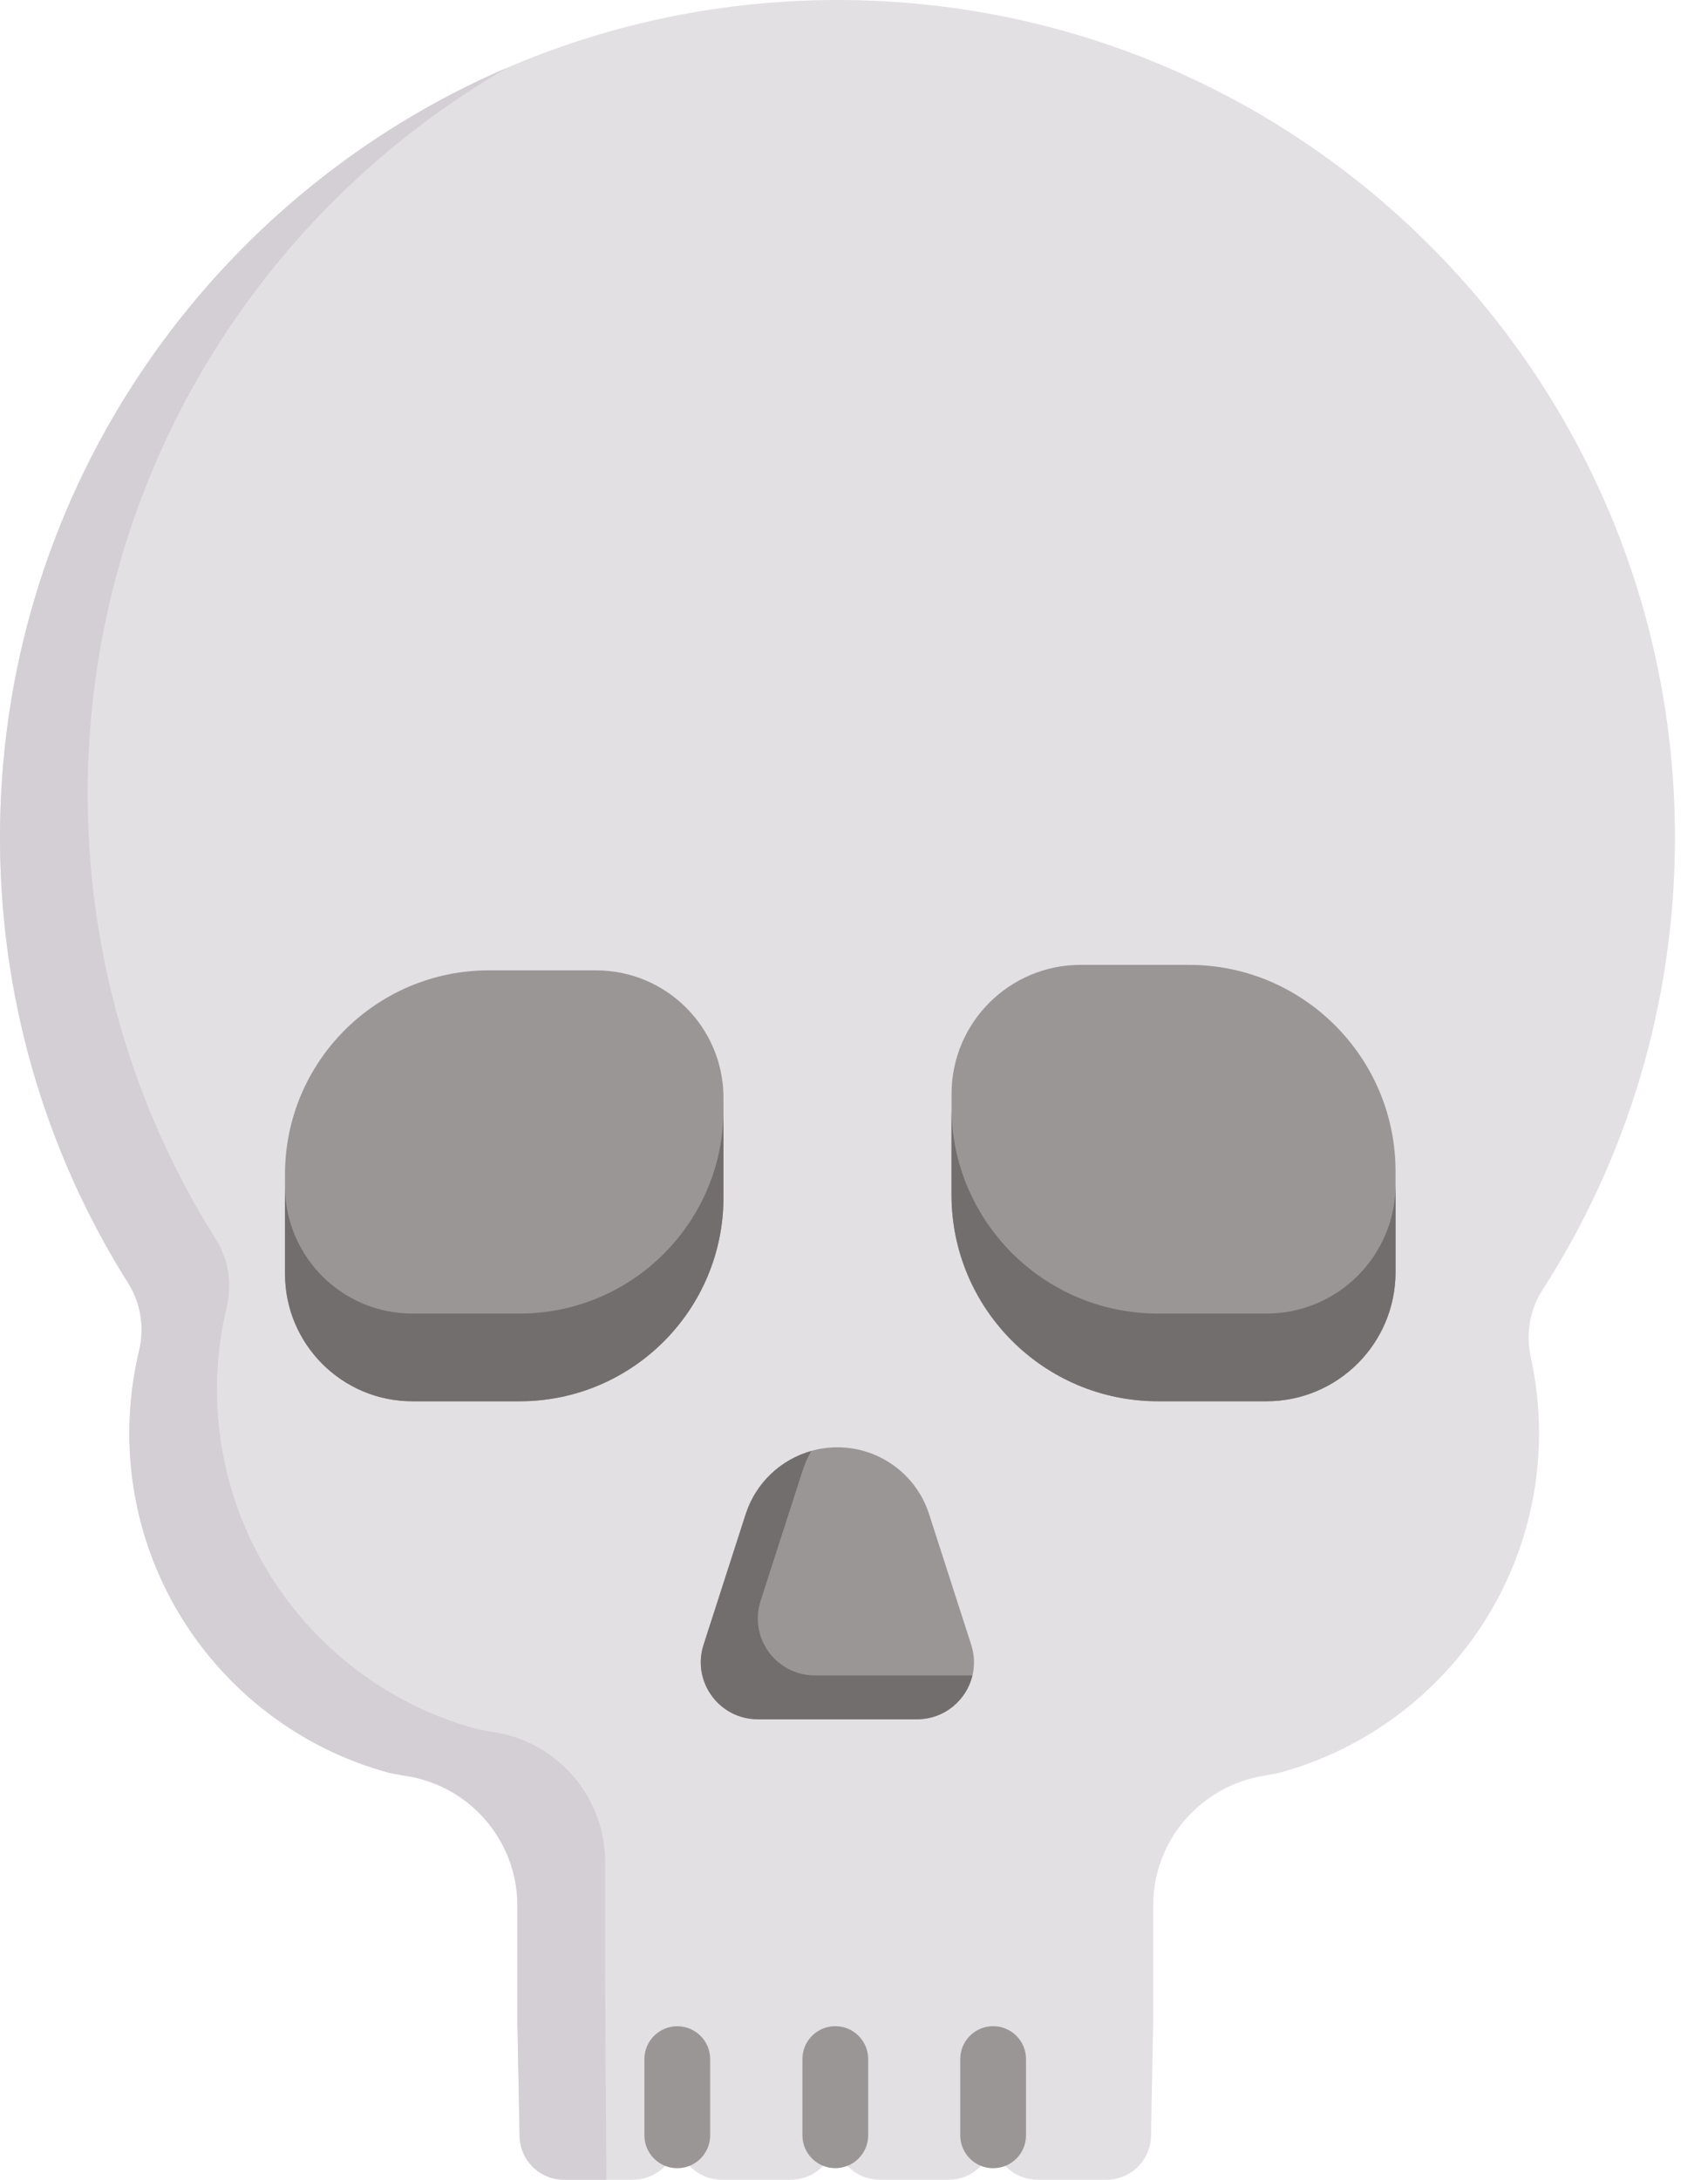 <svg width="29" height="37" viewBox="0 0 29 37" fill="none" xmlns="http://www.w3.org/2000/svg">
<path d="M28.439 14.219C28.439 6.366 22.073 0 14.22 2.65512e-09C6.44 -0 0.097 6.262 0.001 14.041C-0.033 16.889 0.769 19.546 2.178 21.783C2.393 22.125 2.455 22.538 2.361 22.931C2.254 23.378 2.196 23.845 2.196 24.325C2.196 27.062 4.037 29.369 6.547 30.076C6.635 30.101 6.751 30.124 6.885 30.144C7.977 30.308 8.785 31.244 8.785 32.347V34.32L8.822 36.245C8.822 36.662 9.16 37 9.577 37H10.747C11.164 37 11.502 36.662 11.502 36.245C11.502 36.662 11.84 37 12.257 37H13.427C13.844 37 14.182 36.662 14.182 36.245C14.182 36.662 14.521 37 14.938 37H16.108C16.524 37 16.863 36.662 16.863 36.245C16.863 36.662 17.201 37 17.617 37H18.788C19.204 37 19.543 36.662 19.543 36.245L19.58 34.32V32.342C19.58 31.24 20.387 30.311 21.475 30.139C21.595 30.12 21.7 30.099 21.78 30.076C24.291 29.369 26.131 27.062 26.131 24.325C26.131 23.884 26.083 23.455 25.991 23.041C25.905 22.649 25.971 22.238 26.188 21.899C27.613 19.684 28.439 17.048 28.439 14.219Z" fill="#E3E0E4"/>
<path d="M10.274 33.575L10.296 37H9.577C9.16 37 8.822 36.662 8.822 36.245L8.785 34.32V32.347C8.785 31.244 7.977 30.308 6.885 30.143C6.751 30.123 6.635 30.101 6.547 30.076C4.037 29.369 2.196 27.062 2.196 24.325C2.196 23.845 2.254 23.378 2.361 22.93C2.456 22.538 2.393 22.125 2.178 21.783C0.769 19.546 -0.033 16.889 0.001 14.041C0.072 8.246 3.61 3.293 8.627 1.143C4.413 3.569 1.554 8.093 1.49 13.297C1.456 16.145 2.258 18.802 3.667 21.039C3.882 21.38 3.944 21.794 3.85 22.186C3.743 22.633 3.685 23.101 3.685 23.581C3.685 26.318 5.526 28.625 8.036 29.332C8.124 29.357 8.24 29.379 8.374 29.399C9.465 29.564 10.274 30.499 10.274 31.603V33.575Z" fill="#D4CFD5"/>
<path d="M14.218 24.567C14.928 24.567 15.557 25.025 15.775 25.701L16.49 27.918C16.692 28.543 16.226 29.183 15.569 29.183H12.867C12.21 29.183 11.744 28.543 11.946 27.918L12.661 25.701C12.879 25.025 13.508 24.567 14.218 24.567Z" fill="#9B9696"/>
<path d="M16.511 28.439C16.412 28.855 16.04 29.184 15.569 29.184H12.867C12.21 29.184 11.744 28.543 11.946 27.919L12.661 25.702C12.833 25.171 13.258 24.774 13.777 24.629C13.716 24.731 13.667 24.841 13.629 24.957L12.914 27.174C12.712 27.799 13.178 28.439 13.835 28.439H16.511Z" fill="#736E6E"/>
<path d="M8.821 23.786H7.003C5.808 23.786 4.839 22.817 4.839 21.622V19.933C4.839 18.021 6.39 16.471 8.302 16.471H10.12C11.315 16.471 12.284 17.44 12.284 18.635V20.323C12.284 22.235 10.734 23.786 8.821 23.786Z" fill="#9B9696"/>
<path d="M12.284 18.834V20.323C12.284 22.236 10.734 23.786 8.821 23.786H7.003C5.808 23.786 4.839 22.817 4.839 21.622V20.133C4.839 21.328 5.808 22.297 7.003 22.297H8.821C10.734 22.297 12.284 20.747 12.284 18.834Z" fill="#736E6E"/>
<path d="M21.504 23.785H19.663C17.726 23.785 16.156 22.215 16.156 20.279V18.57C16.156 17.359 17.137 16.378 18.348 16.378H20.189C22.125 16.378 23.695 17.948 23.695 19.884V21.594C23.695 22.804 22.714 23.785 21.504 23.785Z" fill="#9B9696"/>
<path d="M23.695 20.105V21.594C23.695 22.805 22.713 23.786 21.503 23.786H19.662C17.725 23.786 16.155 22.216 16.155 20.279V18.79C16.155 20.727 17.725 22.297 19.662 22.297H21.503C22.713 22.297 23.695 21.316 23.695 20.105Z" fill="#736E6E"/>
<path d="M11.5 36.804C11.191 36.804 10.941 36.554 10.941 36.246V34.952C10.941 34.644 11.191 34.394 11.5 34.394C11.808 34.394 12.058 34.644 12.058 34.952V36.246C12.058 36.554 11.808 36.804 11.5 36.804Z" fill="#9B9696"/>
<path d="M14.182 36.803C13.874 36.803 13.624 36.553 13.624 36.245V34.951C13.624 34.643 13.874 34.393 14.182 34.393C14.491 34.393 14.741 34.643 14.741 34.951V36.245C14.741 36.553 14.491 36.803 14.182 36.803Z" fill="#9B9696"/>
<path d="M16.862 36.804C16.554 36.804 16.304 36.554 16.304 36.245V34.952C16.304 34.643 16.554 34.393 16.862 34.393C17.171 34.393 17.421 34.643 17.421 34.952V36.245C17.421 36.554 17.171 36.804 16.862 36.804Z" fill="#9B9696"/>
</svg>
